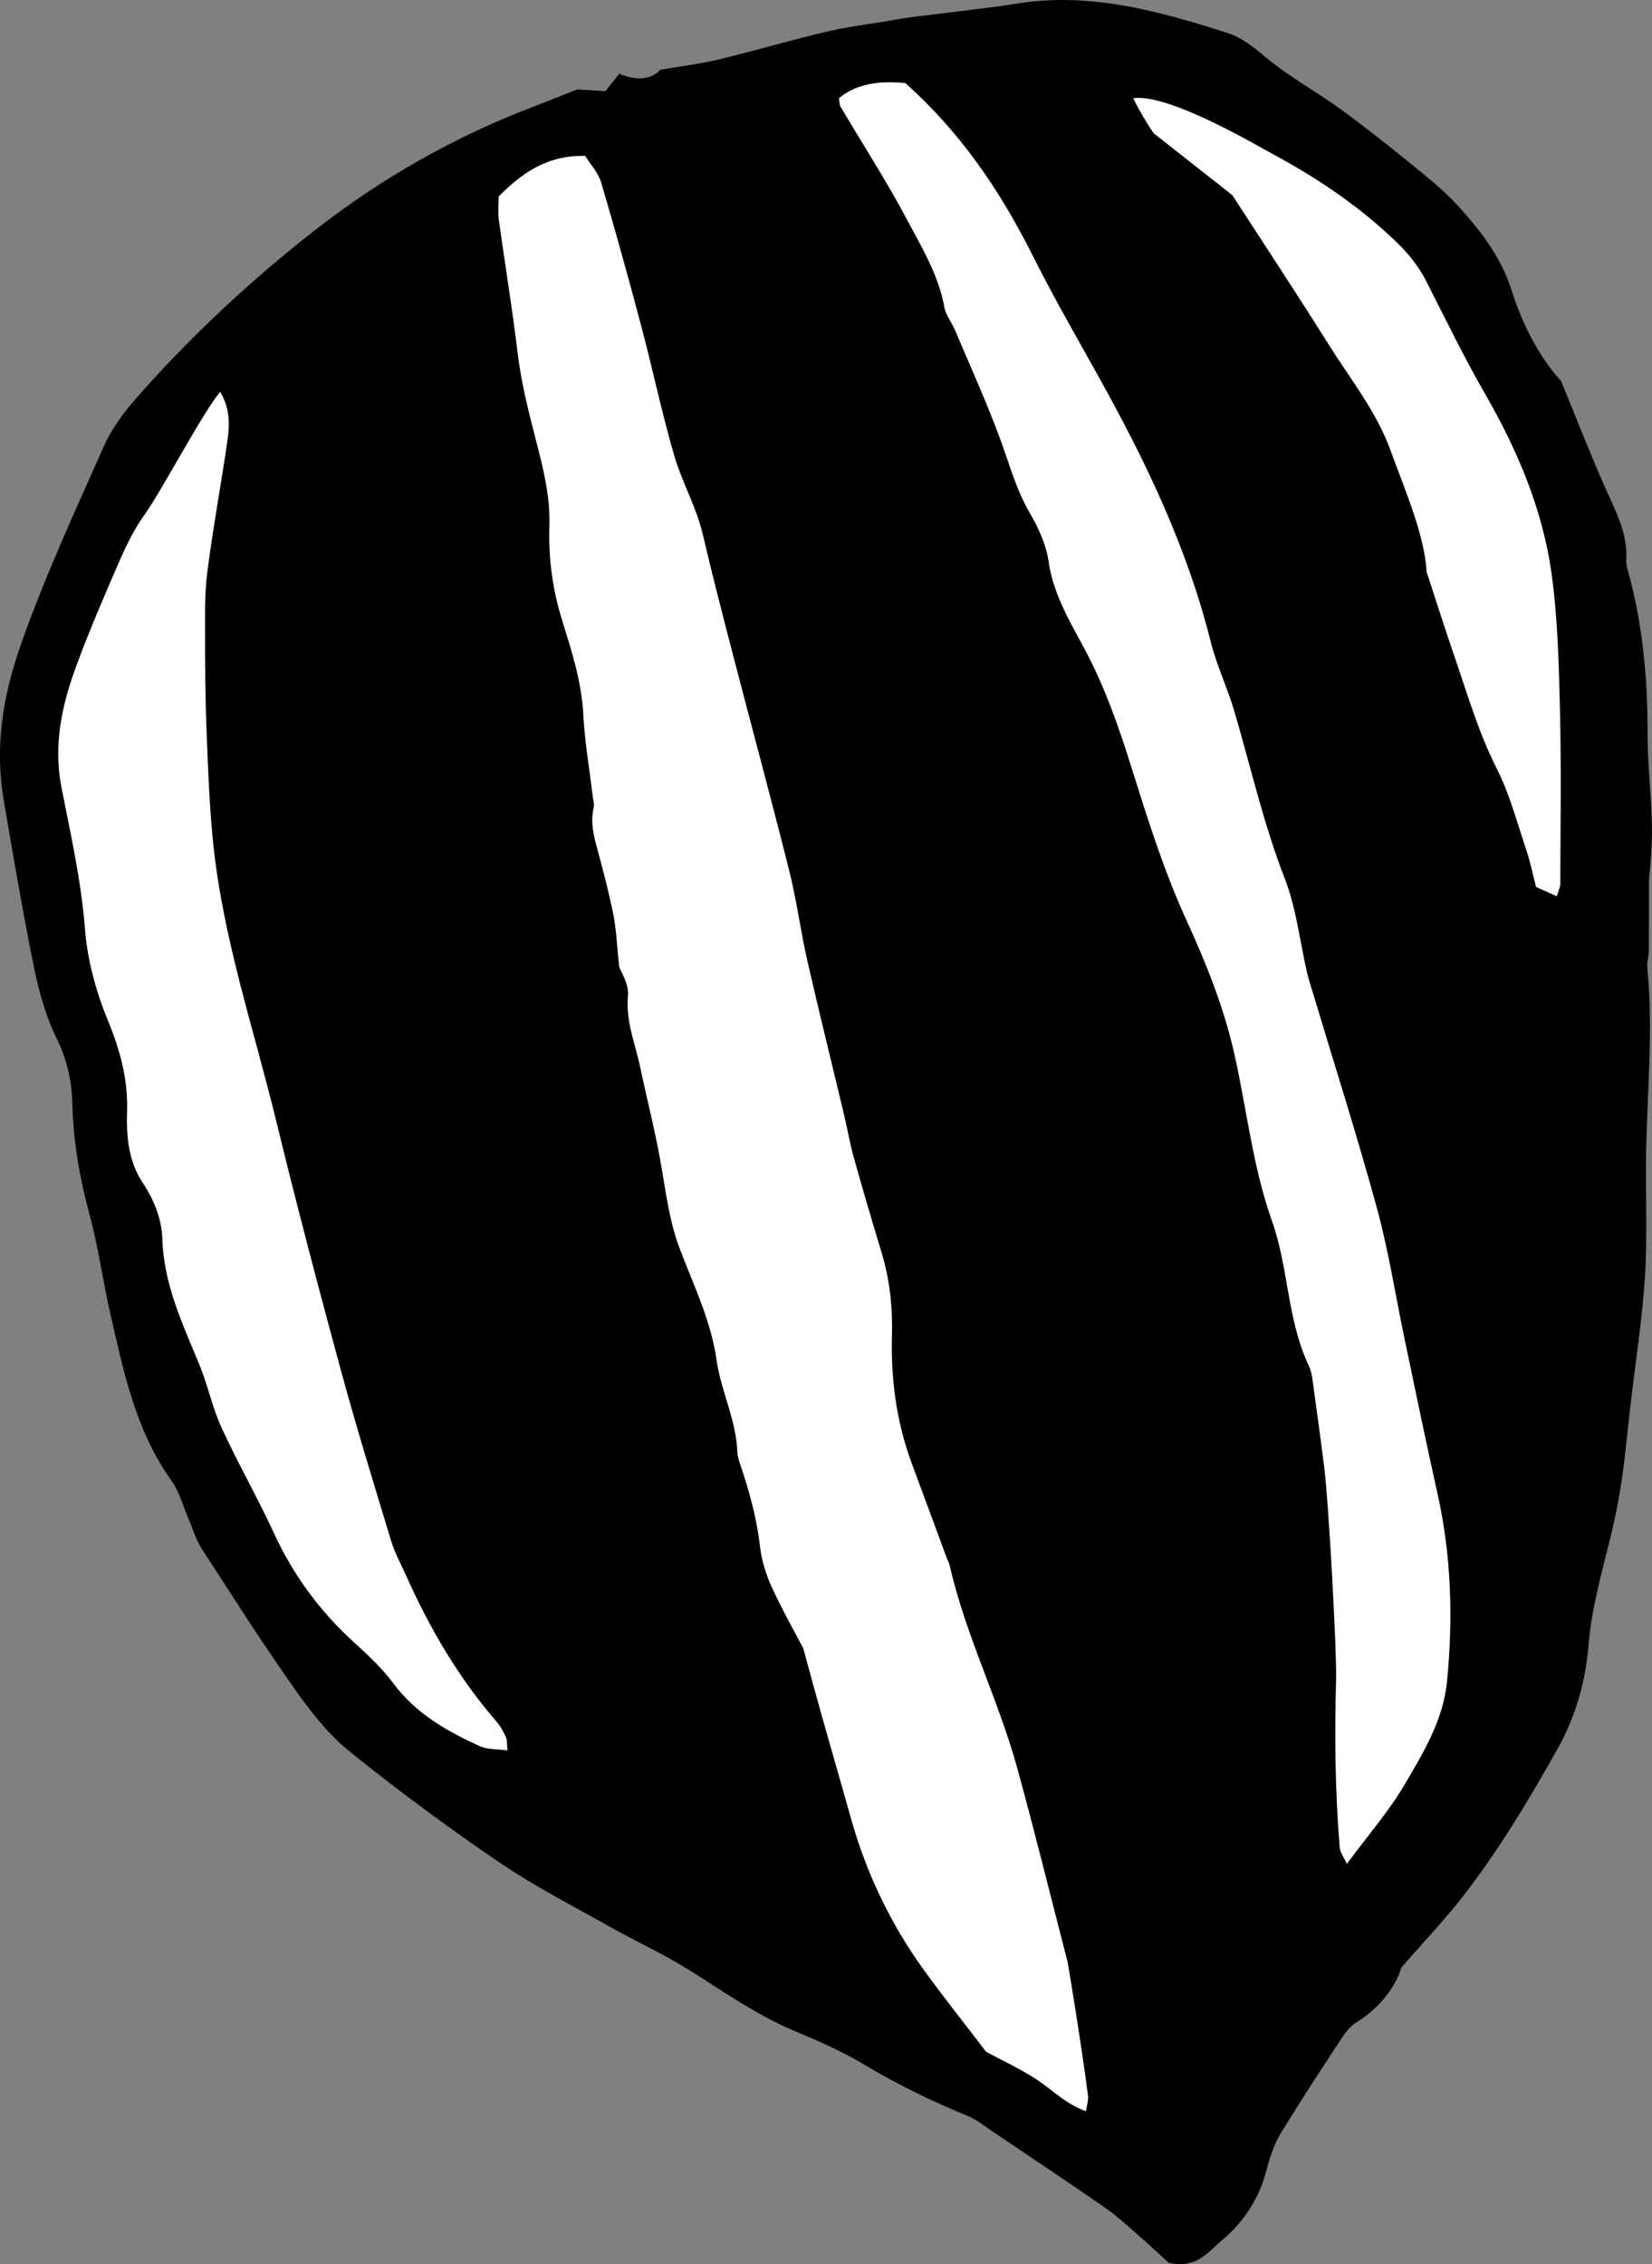 <?xml version="1.0" encoding="utf-8"?>
<!-- Generator: Adobe Illustrator 16.0.0, SVG Export Plug-In . SVG Version: 6.00 Build 0)  -->
<!DOCTYPE svg PUBLIC "-//W3C//DTD SVG 1.1//EN" "http://www.w3.org/Graphics/SVG/1.1/DTD/svg11.dtd">
<svg version="1.1" id="Layer_1" xmlns:x="http://ns.adobe.com/Extensibility/1.0/" xmlns:i="http://ns.adobe.com/AdobeIllustrator/10.0/" xmlns:graph="http://ns.adobe.com/Graphs/1.0/"
	 xmlns="http://www.w3.org/2000/svg" xmlns:xlink="http://www.w3.org/1999/xlink" xmlns:a="http://ns.adobe.com/AdobeSVGViewerExtensions/3.0/"
	 x="0px" y="0px" width="112.662px" height="154.396px" viewBox="0 0 112.662 154.396" enable-background="new 0 0 112.662 154.396"
	 xml:space="preserve">
<rect x="0" y="0" width="112.662" height="154.396" fill="#808080" stroke="none"/>
<path d="M39.37,6.098c0.623,0.04,1.254,0.081,1.916,0.123c0.306-0.387,0.588-0.743,0.945-1.194c1.11,0.479,2.178,0.432,2.793-0.269
	c1.549-0.268,2.807-0.416,4.027-0.711c2.481-0.6,4.933-1.329,7.418-1.909c1.551-0.362,3.146-0.528,4.715-0.821
	c1.086-0.202,6.424-0.775,7.969-1.041c5.082-0.87,9.828,0.467,14.556,1.97c0.952,0.303,1.765,0.952,2.579,1.636
	c1.631,1.37,3.549,2.393,5.273,3.66c1.922,1.411,3.779,2.912,5.629,4.418c0.854,0.698,1.68,1.452,2.418,2.271
	c1.49,1.653,2.817,3.442,3.49,5.598c0.75,2.402,2.021,4.729,3.357,6.138c1.12,2.727,2.005,5.022,3.005,7.268
	c0.718,1.61,1.563,3.156,1.447,5.001c-0.015,0.231,0.055,0.476,0.118,0.704c1.011,3.643,1.344,7.357,1.336,11.127
	c-0.006,1.991,0.24,3.982,0.291,5.976c0.035,1.34-0.068,2.684-0.199,4.027c0,1.583,0.008,3.167-0.006,4.75
	c-0.004,0.398-0.143,0.803-0.104,1.191c0.42,4.235-0.018,8.463-0.082,12.694c-0.043,2.786,0.096,5.582-0.078,8.356
	c-0.185,2.916-0.646,5.812-0.982,8.719c-0.119,1.029-0.232,2.06-0.34,3.091c-0.215,2.057-0.563,4.067-1.062,6.094
	c-0.583,2.369-1.265,4.74-1.466,7.229c-0.198,2.441-0.874,4.86-2.101,7.047c-1.988,3.542-4.072,7.027-6.582,10.229
	c-1.174,1.5-2.496,2.885-4.077,4.697c-0.4,1.328-1.46,2.755-3.106,3.774c-0.511,0.316-0.878,0.912-1.224,1.439
	c-1.306,1.986-2.601,3.979-3.843,6.006c-0.488,0.798-0.789,1.669-1.031,2.617c-0.475,1.846-1.493,3.481-3.016,4.754
	c-0.965,0.806-1.709,1.973-3.651,1.552c-0.474-0.431-1.212-1.128-1.978-1.794c-0.774-0.676-1.533-1.384-2.375-1.969
	c-2.492-1.732-5.021-3.412-7.537-5.106c-0.594-0.398-1.162-0.872-1.812-1.14c-2.438-1.008-4.796-2.143-7.062-3.506
	c-1.494-0.898-3.116-1.607-4.729-2.281c-2.601-1.088-4.874-2.705-7.241-4.186c-1.688-1.056-3.516-1.886-5.253-2.863
	c-2.575-1.453-5.226-2.803-7.663-4.46c-3.491-2.373-6.896-4.891-10.182-7.538c-1.468-1.184-2.689-2.744-3.786-4.301
	c-2.206-3.129-4.265-6.361-6.345-9.577c-0.385-0.595-0.583-1.311-0.867-1.969c-0.381-0.881-0.62-1.86-1.166-2.622
	c-2.449-3.421-3.271-7.42-4.179-11.388c-0.517-2.254-0.819-4.562-1.423-6.791C5.432,80.337,5,77.859,4.936,75.279
	C4.899,73.793,4.588,72.28,3.9,70.895c-1.15-2.315-1.578-4.845-2.056-7.349c-0.569-2.98-1.078-5.971-1.589-8.961
	c-0.621-3.63-0.072-7.087,1.148-10.571c1.617-4.613,3.655-9.028,5.634-13.479c0.562-1.263,1.34-2.34,2.245-3.369
	c3.705-4.218,7.809-8.042,12.212-11.482c4.472-3.493,9.412-6.307,14.744-8.356C37.209,6.955,38.172,6.569,39.37,6.098z"/>
<path fill="#FFFFFF" d="M74.062,143.974c-1.438-0.517-2.365-1.526-3.48-2.238c-1.073-0.684-2.236-1.226-3.329-1.812
	c-1.416-1.854-2.853-3.66-4.207-5.526c-2.31-3.18-3.978-6.679-5.035-10.468c-0.663-2.374-1.352-4.739-2.021-7.112
	c-0.367-1.301-0.716-2.606-1.212-4.416c-0.562-1.08-1.431-2.607-2.16-4.198c-0.394-0.859-0.678-1.812-0.787-2.75
	c-0.222-1.896-0.717-3.709-1.321-5.505c-0.102-0.303-0.215-0.617-0.226-0.931c-0.074-2.185-1.117-4.161-1.415-6.259
	c-0.389-2.739-1.577-5.123-2.525-7.637c-0.721-1.91-0.954-3.976-1.314-5.994c-0.378-2.12-0.921-4.208-1.362-6.317
	c-0.339-1.622-1.01-3.16-0.841-4.912c0.076-0.796-0.495-1.653-0.599-1.964c-0.165-1.542-0.2-2.571-0.399-3.566
	c-0.296-1.483-0.681-2.95-1.077-4.411c-0.254-0.933-0.498-1.841-0.272-2.822c0.067-0.295-0.036-0.633-0.074-0.95
	c-0.215-1.815-0.535-3.627-0.626-5.449c-0.111-2.255-0.81-4.387-1.457-6.479c-0.655-2.116-0.927-4.228-0.856-6.36
	c0.067-2.044-0.426-3.979-0.915-5.868c-0.521-2.007-1.017-3.987-1.264-6.052c-0.36-3.008-0.857-6-1.273-9.003
	c-0.065-0.467-0.01-0.95-0.01-1.574c1.56-1.573,3.295-2.839,5.909-2.764c0.369,0.596,0.889,1.145,1.079,1.791
	c0.971,3.286,1.886,6.589,2.763,9.9c0.773,2.917,1.387,5.878,2.235,8.771c0.531,1.812,1.502,3.479,1.938,5.346
	c0.652,2.799,1.377,5.581,2.098,8.362c1.263,4.868,2.582,9.723,3.804,14.602c0.503,2.008,0.766,4.075,1.225,6.096
	c0.797,3.496,1.664,6.976,2.495,10.463c0.239,1.005,0.414,2.028,0.691,3.021c0.597,2.137,1.224,4.265,1.869,6.388
	c0.565,1.854,0.772,3.749,0.719,5.679c-0.085,2.987,0.304,5.901,1.342,8.716c0.801,2.17,1.604,4.34,2.408,6.509
	c0.056,0.149,0.145,0.29,0.179,0.444c1.082,4.767,3.318,9.146,4.611,13.837c1.207,4.382,2.29,8.798,3.429,13.198
	c0.061,0.232,1.051,6.344,1.403,9.181C74.231,143.222,74.125,143.521,74.062,143.974z"/>
<path fill="#FFFFFF" d="M90.298,99.966c-0.22-1.732-0.453-3.463-0.697-5.191c-0.08-0.553-0.109-1.146-0.343-1.638
	c-1.485-3.132-1.376-6.673-2.508-9.858c-1.319-3.715-1.716-7.595-2.567-11.389c-0.719-3.199-1.924-6.196-3.279-9.158
	c-1.557-3.4-2.664-6.964-3.784-10.53c-0.83-2.647-1.75-5.276-3.065-7.773c-1.021-1.937-2.218-3.842-2.543-6.131
	c-0.162-1.151-0.695-2.306-1.289-3.326c-0.931-1.596-1.39-3.341-2.017-5.043c-0.931-2.521-2.047-4.977-3.095-7.455
	c-0.219-0.514-0.61-0.983-0.705-1.513c-0.387-2.167-1.512-4.026-2.51-5.909c-1.406-2.656-3.047-5.189-4.576-7.781
	c-0.073-0.124-0.06-0.3-0.107-0.579c1.369-1.107,2.979-1.156,4.523-1.032c3.812,3.408,6.5,7.397,8.695,11.778
	c1.422,2.84,3.014,5.596,4.559,8.373c3.173,5.708,5.98,11.565,7.574,17.942c0.403,1.614,1.133,3.12,1.607,4.728
	c1.123,3.808,1.991,7.688,3.439,11.411c0.799,2.051,1.035,4.319,1.539,6.486c0.106,0.463,0.266,0.915,0.401,1.371
	c1.464,4.885,3.017,9.746,4.358,14.664c0.796,2.914,1.255,5.919,1.877,8.881c0.736,3.512,1.457,7.029,2.242,10.531
	c0.955,4.255,1.076,8.546,0.654,12.862c-0.258,2.619-1.615,4.838-2.897,7.022c-1.08,1.837-2.509,3.47-3.933,5.396
	c-0.22-0.481-0.459-0.785-0.485-1.105c-0.316-3.811-0.357-7.62-0.249-11.445C91.172,112.679,90.618,102.478,90.298,99.966z"/>
<path fill="#FFFFFF" d="M34.611,119.367c-0.697-0.098-1.357-0.044-1.885-0.284c-2.246-1.025-4.365-2.222-5.896-4.283
	c-0.753-1.014-1.697-1.902-2.639-2.756c-2.333-2.116-4.159-4.572-5.484-7.44c-1.131-2.45-2.476-4.802-3.602-7.253
	c-0.626-1.364-0.928-2.875-1.5-4.268c-1.145-2.785-2.443-5.488-2.535-8.611c-0.039-1.318-0.549-2.627-1.325-3.794
	c-0.969-1.454-1.139-3.162-1.08-4.84c0.075-2.207-0.46-4.194-1.301-6.232c-0.811-1.967-1.404-4.122-1.567-6.233
	c-0.254-3.283-0.975-6.463-1.603-9.662c-0.564-2.876,0.01-5.564,0.973-8.2c0.901-2.465,1.946-4.88,2.997-7.288
	c0.477-1.092,1.017-2.186,1.711-3.146c1.095-1.517,4.06-7.135,5.145-8.352c0.698,1.188,0.642,2.283,0.487,3.346
	c-0.433,2.996-0.989,5.976-1.374,8.978c-0.19,1.489-0.145,3.014-0.146,4.521c-0.001,2.07,0.016,4.144,0.097,6.212
	c0.096,2.47,0.187,4.942,0.421,7.401c0.632,6.629,2.795,12.925,4.355,19.352c1.374,5.654,2.859,11.284,4.385,16.9
	c1.064,3.916,2.262,7.795,3.442,11.68c0.252,0.828,0.684,1.604,1.04,2.399c1.604,3.585,3.576,6.94,6.159,9.921
	c0.257,0.295,0.448,0.66,0.612,1.021C34.59,118.651,34.561,118.903,34.611,119.367z"/>
<path fill="#FFFFFF" d="M106.169,61.121c-0.469-0.209-0.878-0.395-1.412-0.634c-0.211-0.812-0.381-1.669-0.656-2.489
	c-0.637-1.884-1.142-3.845-2.035-5.604c-1.239-2.442-1.983-5.04-2.866-7.599c-0.597-1.729-1.148-3.476-1.903-5.771
	c-0.154-2.553-1.412-5.415-2.472-8.324c-0.962-2.646-2.731-4.844-4.208-7.197c-2.075-3.312-4.231-6.571-6.574-10.193
	c-1.543-1.215-3.406-2.683-5.271-4.149c-0.068,0.062-1.012-1.471-1.492-2.463c2.41-0.343,8.369,3.188,9.605,3.855
	c3.037,1.641,5.868,3.558,8.348,5.953c0.787,0.759,1.519,1.657,2.011,2.625c1.335,2.625,2.614,5.264,4.09,7.829
	c2.185,3.799,3.907,7.887,4.496,12.278c0.413,3.077,0.485,6.21,0.558,9.322c0.092,3.912,0.029,7.827,0.021,11.741
	C106.403,60.522,106.282,60.741,106.169,61.121z"/>
</svg>
